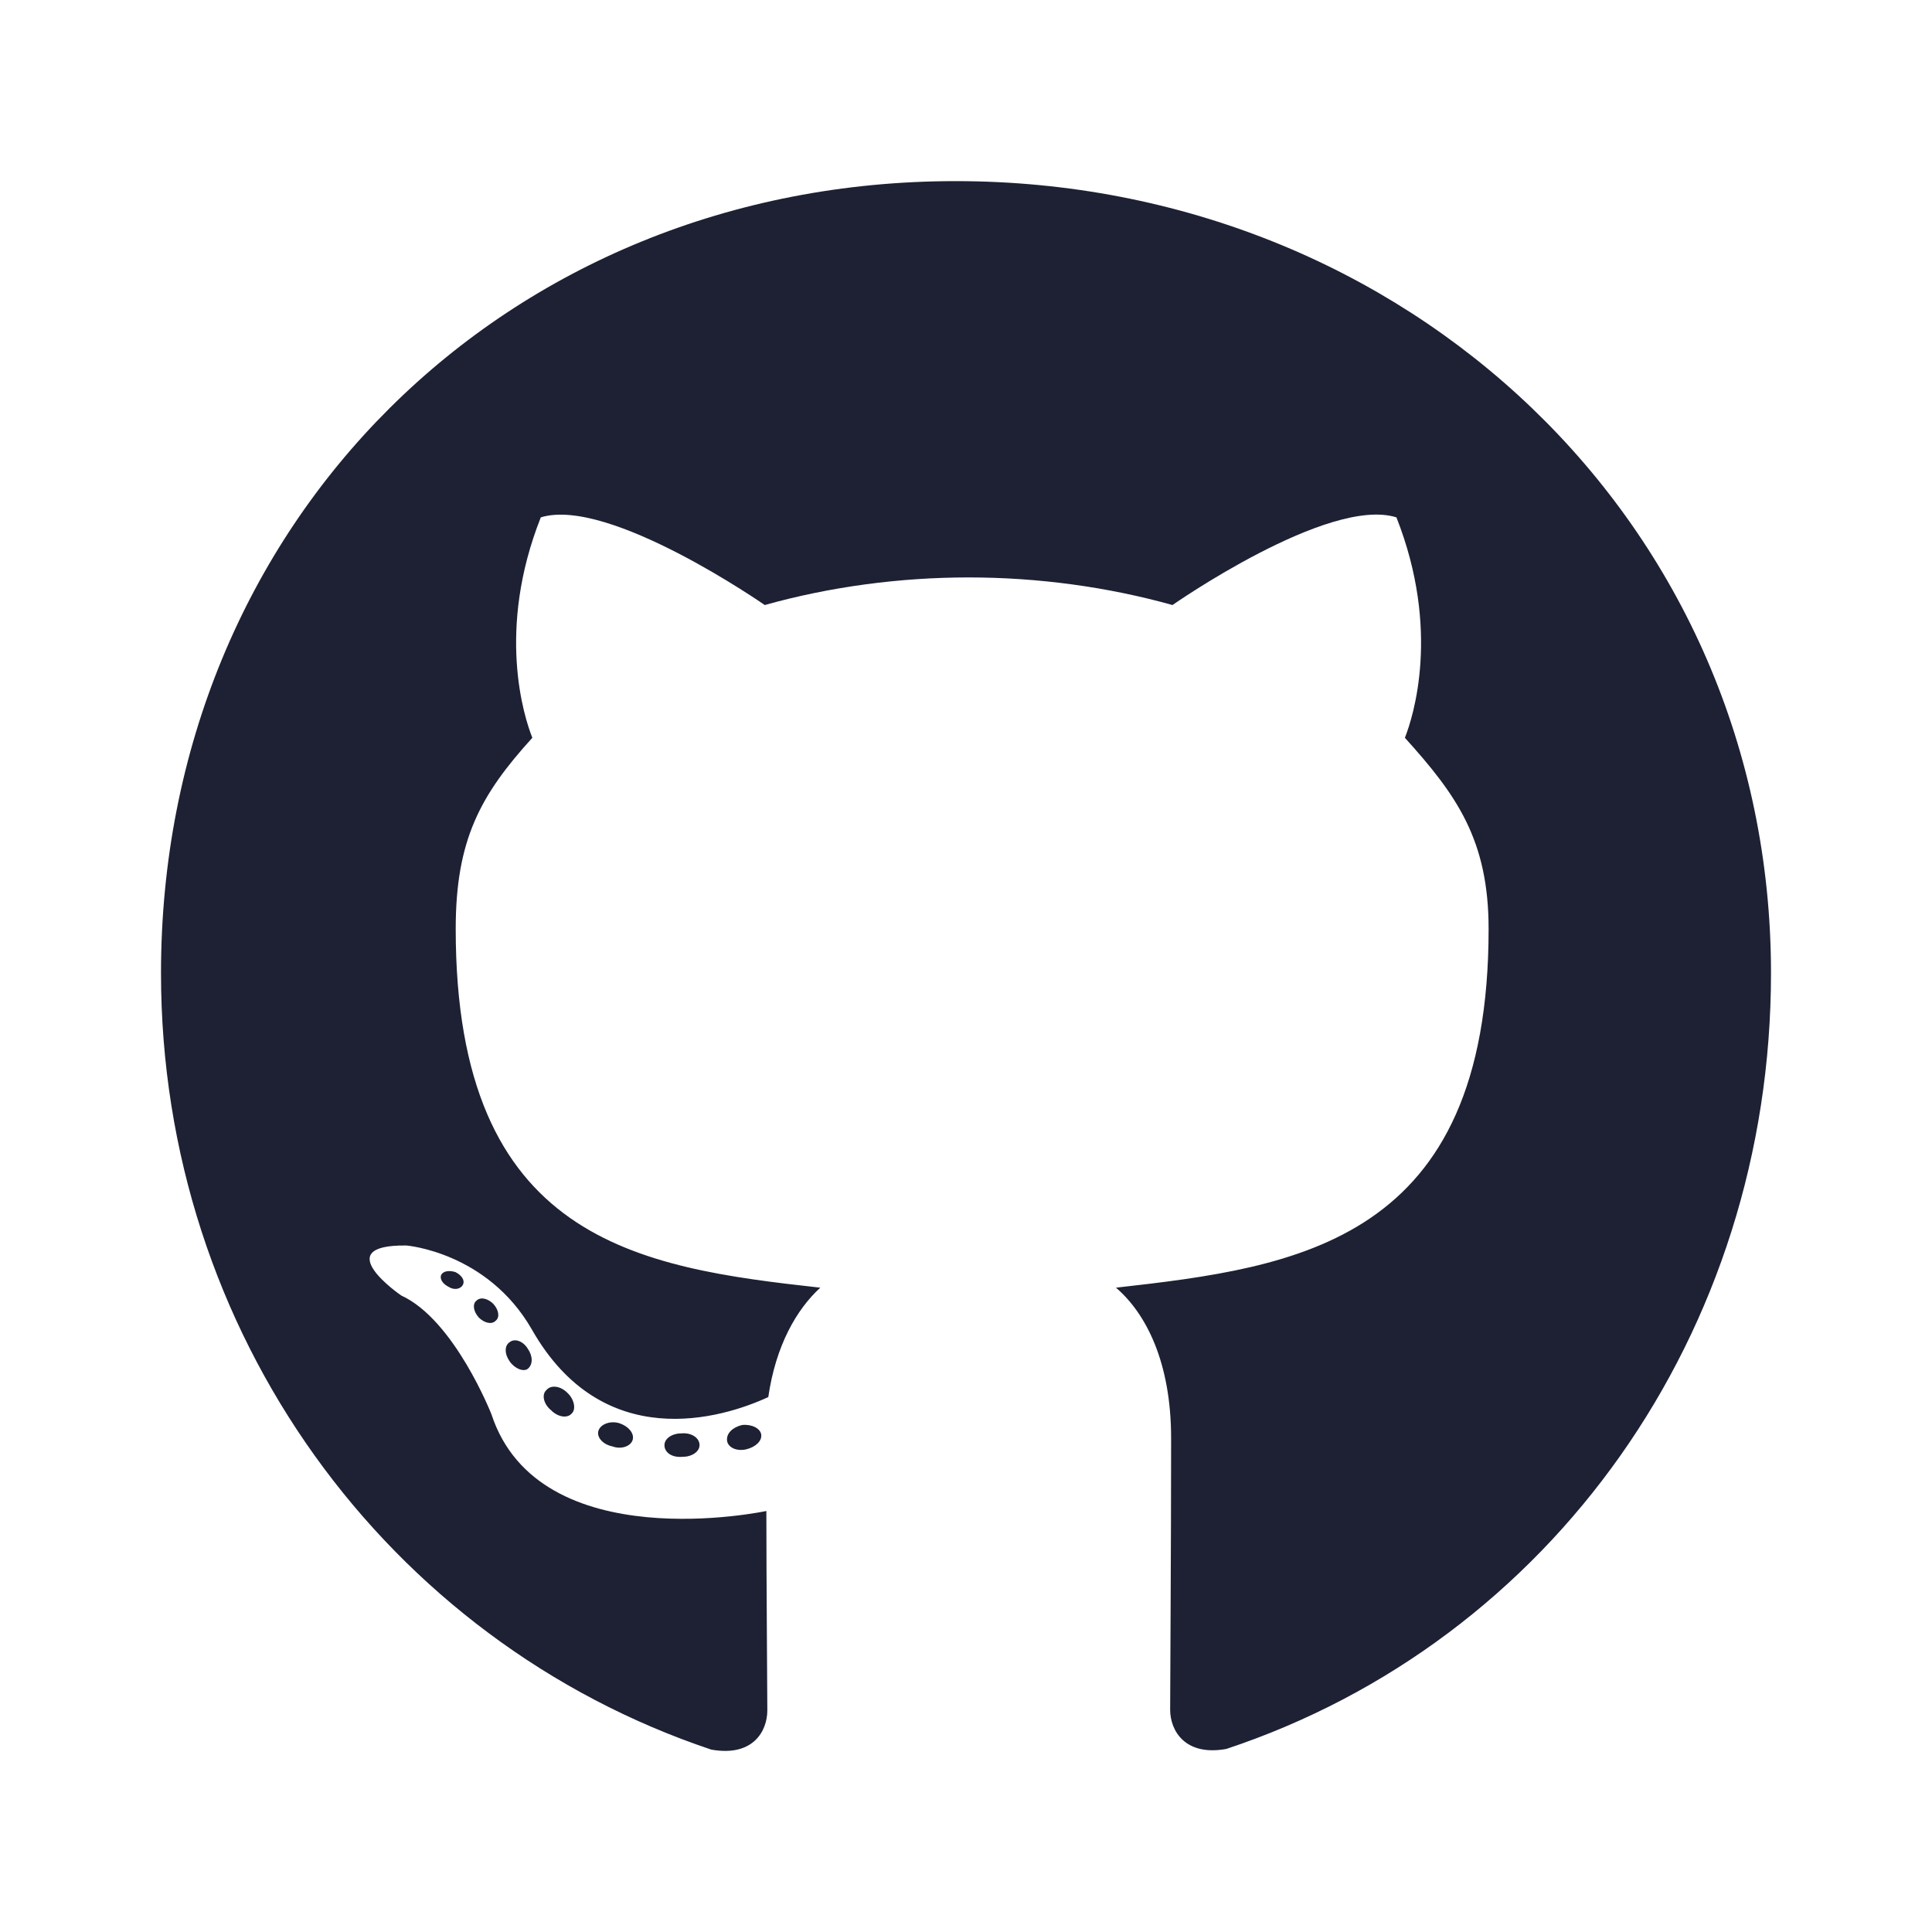 <svg width="24" height="24" viewBox="0 0 24 24" fill="none" xmlns="http://www.w3.org/2000/svg">
<path d="M8.69 17.952C8.69 18.032 8.597 18.097 8.48 18.097C8.347 18.109 8.254 18.044 8.254 17.952C8.254 17.871 8.347 17.806 8.464 17.806C8.585 17.794 8.69 17.859 8.69 17.952ZM7.435 17.77C7.407 17.851 7.488 17.944 7.609 17.968C7.714 18.008 7.835 17.968 7.859 17.887C7.883 17.806 7.806 17.714 7.685 17.677C7.581 17.649 7.464 17.689 7.435 17.77ZM9.218 17.702C9.101 17.73 9.02 17.806 9.032 17.899C9.044 17.98 9.149 18.032 9.27 18.004C9.387 17.976 9.468 17.899 9.456 17.819C9.444 17.742 9.335 17.689 9.218 17.702ZM11.871 2.25C6.278 2.25 2 6.496 2 12.089C2 16.561 4.815 20.387 8.835 21.734C9.351 21.827 9.532 21.508 9.532 21.246C9.532 20.996 9.52 19.617 9.52 18.77C9.52 18.77 6.698 19.375 6.105 17.569C6.105 17.569 5.645 16.395 4.984 16.093C4.984 16.093 4.06 15.46 5.048 15.472C5.048 15.472 6.052 15.552 6.605 16.512C7.488 18.069 8.968 17.621 9.544 17.355C9.637 16.71 9.899 16.262 10.19 15.996C7.935 15.746 5.661 15.419 5.661 11.54C5.661 10.431 5.968 9.875 6.613 9.165C6.508 8.903 6.165 7.823 6.718 6.427C7.56 6.165 9.5 7.516 9.5 7.516C10.306 7.29 11.173 7.173 12.032 7.173C12.891 7.173 13.758 7.29 14.565 7.516C14.565 7.516 16.504 6.161 17.347 6.427C17.899 7.827 17.556 8.903 17.452 9.165C18.097 9.879 18.492 10.435 18.492 11.54C18.492 15.431 16.117 15.742 13.863 15.996C14.234 16.314 14.548 16.919 14.548 17.867C14.548 19.226 14.536 20.907 14.536 21.238C14.536 21.5 14.722 21.819 15.234 21.726C19.266 20.387 22 16.561 22 12.089C22 6.496 17.464 2.25 11.871 2.25ZM5.919 16.157C5.867 16.198 5.879 16.29 5.948 16.367C6.012 16.431 6.105 16.46 6.157 16.407C6.21 16.367 6.198 16.274 6.129 16.198C6.065 16.133 5.972 16.105 5.919 16.157ZM5.484 15.831C5.456 15.883 5.496 15.948 5.577 15.988C5.641 16.028 5.722 16.016 5.75 15.96C5.778 15.907 5.738 15.843 5.657 15.802C5.577 15.778 5.512 15.79 5.484 15.831ZM6.79 17.266C6.726 17.319 6.75 17.439 6.843 17.516C6.935 17.609 7.052 17.621 7.105 17.556C7.157 17.504 7.133 17.383 7.052 17.306C6.964 17.214 6.843 17.202 6.79 17.266ZM6.331 16.673C6.266 16.714 6.266 16.819 6.331 16.911C6.395 17.004 6.504 17.044 6.556 17.004C6.621 16.952 6.621 16.847 6.556 16.754C6.5 16.661 6.395 16.621 6.331 16.673Z" fill="#1E2134"/>
</svg>
